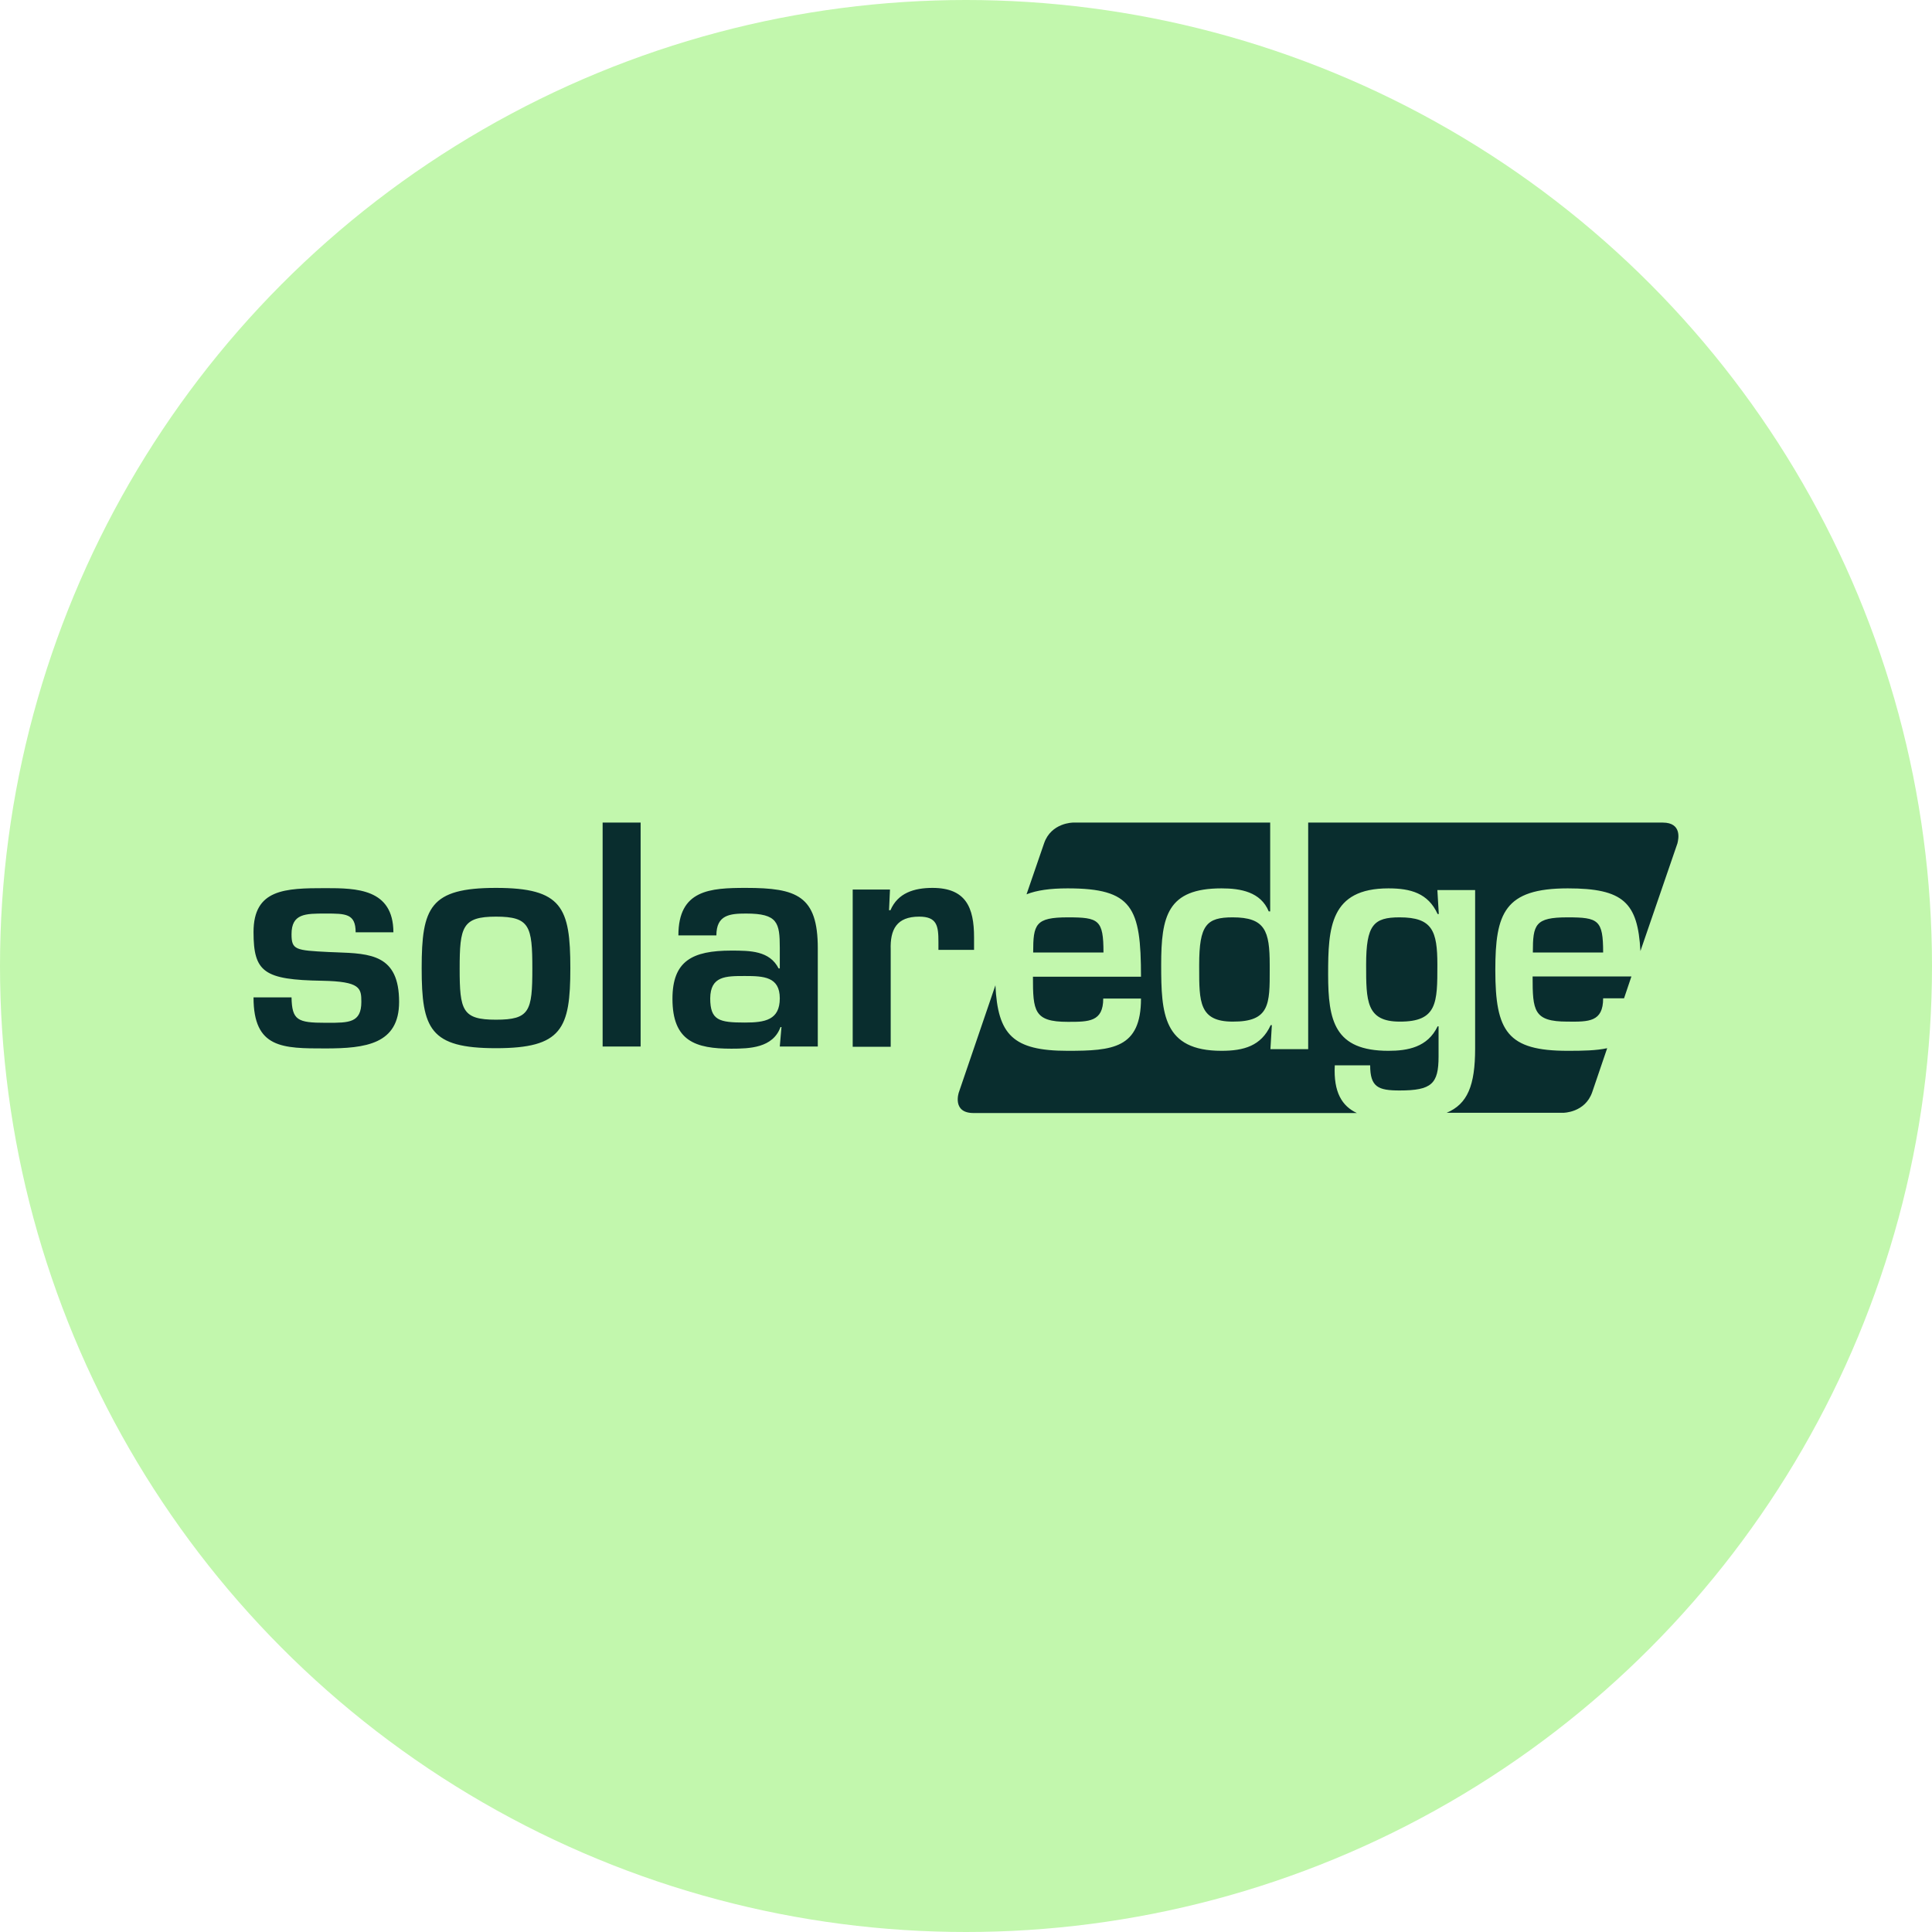 <svg width="160" height="160" viewBox="0 0 160 160" fill="none" xmlns="http://www.w3.org/2000/svg">
<circle cx="80" cy="80" r="80" fill="#C2F7AD"/>
<path fill-rule="evenodd" clip-rule="evenodd" d="M70.617 86.689V73.689V73.669H73.705L73.626 75.381H73.744C74.354 73.945 75.711 73.532 77.225 73.532C79.998 73.532 80.667 75.164 80.667 77.623V78.665H77.717V77.996C77.717 76.679 77.599 75.912 76.124 75.912C74.256 75.912 73.705 76.974 73.764 78.665V86.689H70.617ZM67.726 86.67H64.579L64.717 85.057H64.638C64.009 86.788 62.081 86.847 60.567 86.847C57.617 86.847 55.69 86.237 55.69 82.716C55.69 79.589 57.322 78.724 60.567 78.724C62.16 78.724 63.733 78.744 64.481 80.199H64.579V78.508C64.579 76.403 64.402 75.656 61.786 75.656C60.429 75.656 59.328 75.774 59.328 77.465H56.181C56.181 73.689 58.797 73.532 61.786 73.532C65.976 73.532 67.726 74.181 67.726 78.527V86.67ZM64.579 82.677C64.579 80.888 63.242 80.829 61.688 80.829C60.095 80.829 58.836 80.829 58.817 82.677C58.817 84.506 59.564 84.683 61.688 84.683C63.36 84.683 64.579 84.467 64.579 82.677ZM53.054 86.67H49.907V68.123H53.054V86.67ZM44.086 80.219C44.086 76.698 43.869 75.912 41.077 75.912C38.284 75.912 38.067 76.757 38.067 80.219C38.067 83.68 38.284 84.447 41.077 84.447C43.869 84.447 44.086 83.739 44.086 80.219ZM34.921 80.179C34.921 75.145 35.609 73.532 41.077 73.532C46.544 73.532 47.233 75.145 47.233 80.179C47.233 85.195 46.544 86.807 41.077 86.807C35.609 86.807 34.921 85.214 34.921 80.179ZM32.58 77.21C32.58 77.216 32.58 77.223 32.58 77.229V77.21H32.58ZM26.955 73.552C29.508 73.552 32.569 73.591 32.58 77.21H29.453C29.453 75.656 28.627 75.656 26.955 75.656C25.284 75.656 24.143 75.656 24.143 77.367C24.143 78.665 24.477 78.704 27.211 78.842C27.428 78.852 27.644 78.86 27.857 78.867C30.688 78.971 33.052 79.058 33.052 82.972C33.052 86.473 30.279 86.827 26.955 86.827C23.395 86.827 20.996 86.827 20.996 82.599H24.143C24.182 84.487 24.635 84.703 26.955 84.703C27.014 84.703 27.072 84.703 27.129 84.703C28.892 84.705 29.925 84.706 29.925 82.972C29.925 81.832 29.846 81.281 26.68 81.222C21.861 81.143 20.996 80.514 20.996 77.19C20.996 73.63 23.592 73.552 26.955 73.552ZM134.496 82.677H132.765C132.765 84.638 131.573 84.624 129.812 84.605L129.795 84.605C127.003 84.605 126.924 83.7 126.924 80.868H135.106L134.496 82.677ZM132.765 78.881H126.944C126.944 76.561 127.121 75.971 129.815 75.971C132.372 75.971 132.765 76.187 132.765 78.881ZM108.338 68.123H137.702C139.322 68.123 138.992 69.525 138.929 69.791C138.923 69.819 138.919 69.834 138.921 69.834L135.853 78.763C135.637 74.751 134.457 73.571 129.835 73.571C124.584 73.571 123.836 75.636 123.836 80.337C123.836 85.431 124.839 87.024 129.835 87.024C131.093 87.024 132.195 87.004 133.1 86.807L131.861 90.446C131.271 92.157 129.461 92.157 129.461 92.157H119.804C121.535 91.429 122.164 89.895 122.164 86.827V73.709H119.037L119.155 75.695H119.057C118.27 73.965 116.815 73.571 114.986 73.571C110.148 73.571 109.99 76.836 109.99 80.691C109.99 84.546 110.521 87.024 114.986 87.024C116.579 87.024 118.231 86.729 119.057 84.998H119.136V87.496C119.136 89.757 118.565 90.308 115.91 90.308C114.14 90.308 113.471 90.033 113.471 88.224H110.541C110.423 90.466 111.151 91.606 112.37 92.177H80.627C78.817 92.177 79.407 90.466 79.407 90.466L82.436 81.596C82.633 85.686 83.872 87.024 88.415 87.024C92.132 87.024 94.492 86.827 94.492 82.697H91.365C91.365 84.625 90.17 84.624 88.466 84.624L88.415 84.624C85.622 84.624 85.544 83.72 85.544 80.888H94.492C94.492 75.145 93.784 73.571 88.415 73.571C86.96 73.571 85.858 73.729 85.013 74.063L86.468 69.834C87.058 68.123 88.868 68.123 88.868 68.123H105.191V75.479H105.073C104.405 73.866 102.753 73.571 101.16 73.571C96.675 73.571 96.164 75.872 96.164 79.904C96.164 83.936 96.321 87.024 101.16 87.024C102.989 87.024 104.444 86.63 105.231 84.9H105.329L105.211 86.886H108.338V68.123ZM102.084 75.971C104.778 75.971 105.152 77.092 105.152 79.904C105.152 80.03 105.152 80.154 105.153 80.275C105.158 83.157 105.16 84.624 102.084 84.605C99.308 84.605 99.309 82.964 99.311 80.137C99.311 80.06 99.311 79.983 99.311 79.904C99.311 76.6 99.921 75.971 102.084 75.971ZM85.563 78.881C85.563 76.541 85.74 75.971 88.435 75.971C90.992 75.971 91.385 76.167 91.385 78.881H85.563ZM115.91 75.971C118.624 75.971 119.037 77.092 119.037 79.904C119.037 83.031 119.037 84.624 115.91 84.605C113.137 84.605 113.137 82.874 113.137 79.904C113.137 76.6 113.747 75.971 115.91 75.971Z" fill="#092D2E"/>
</svg>
